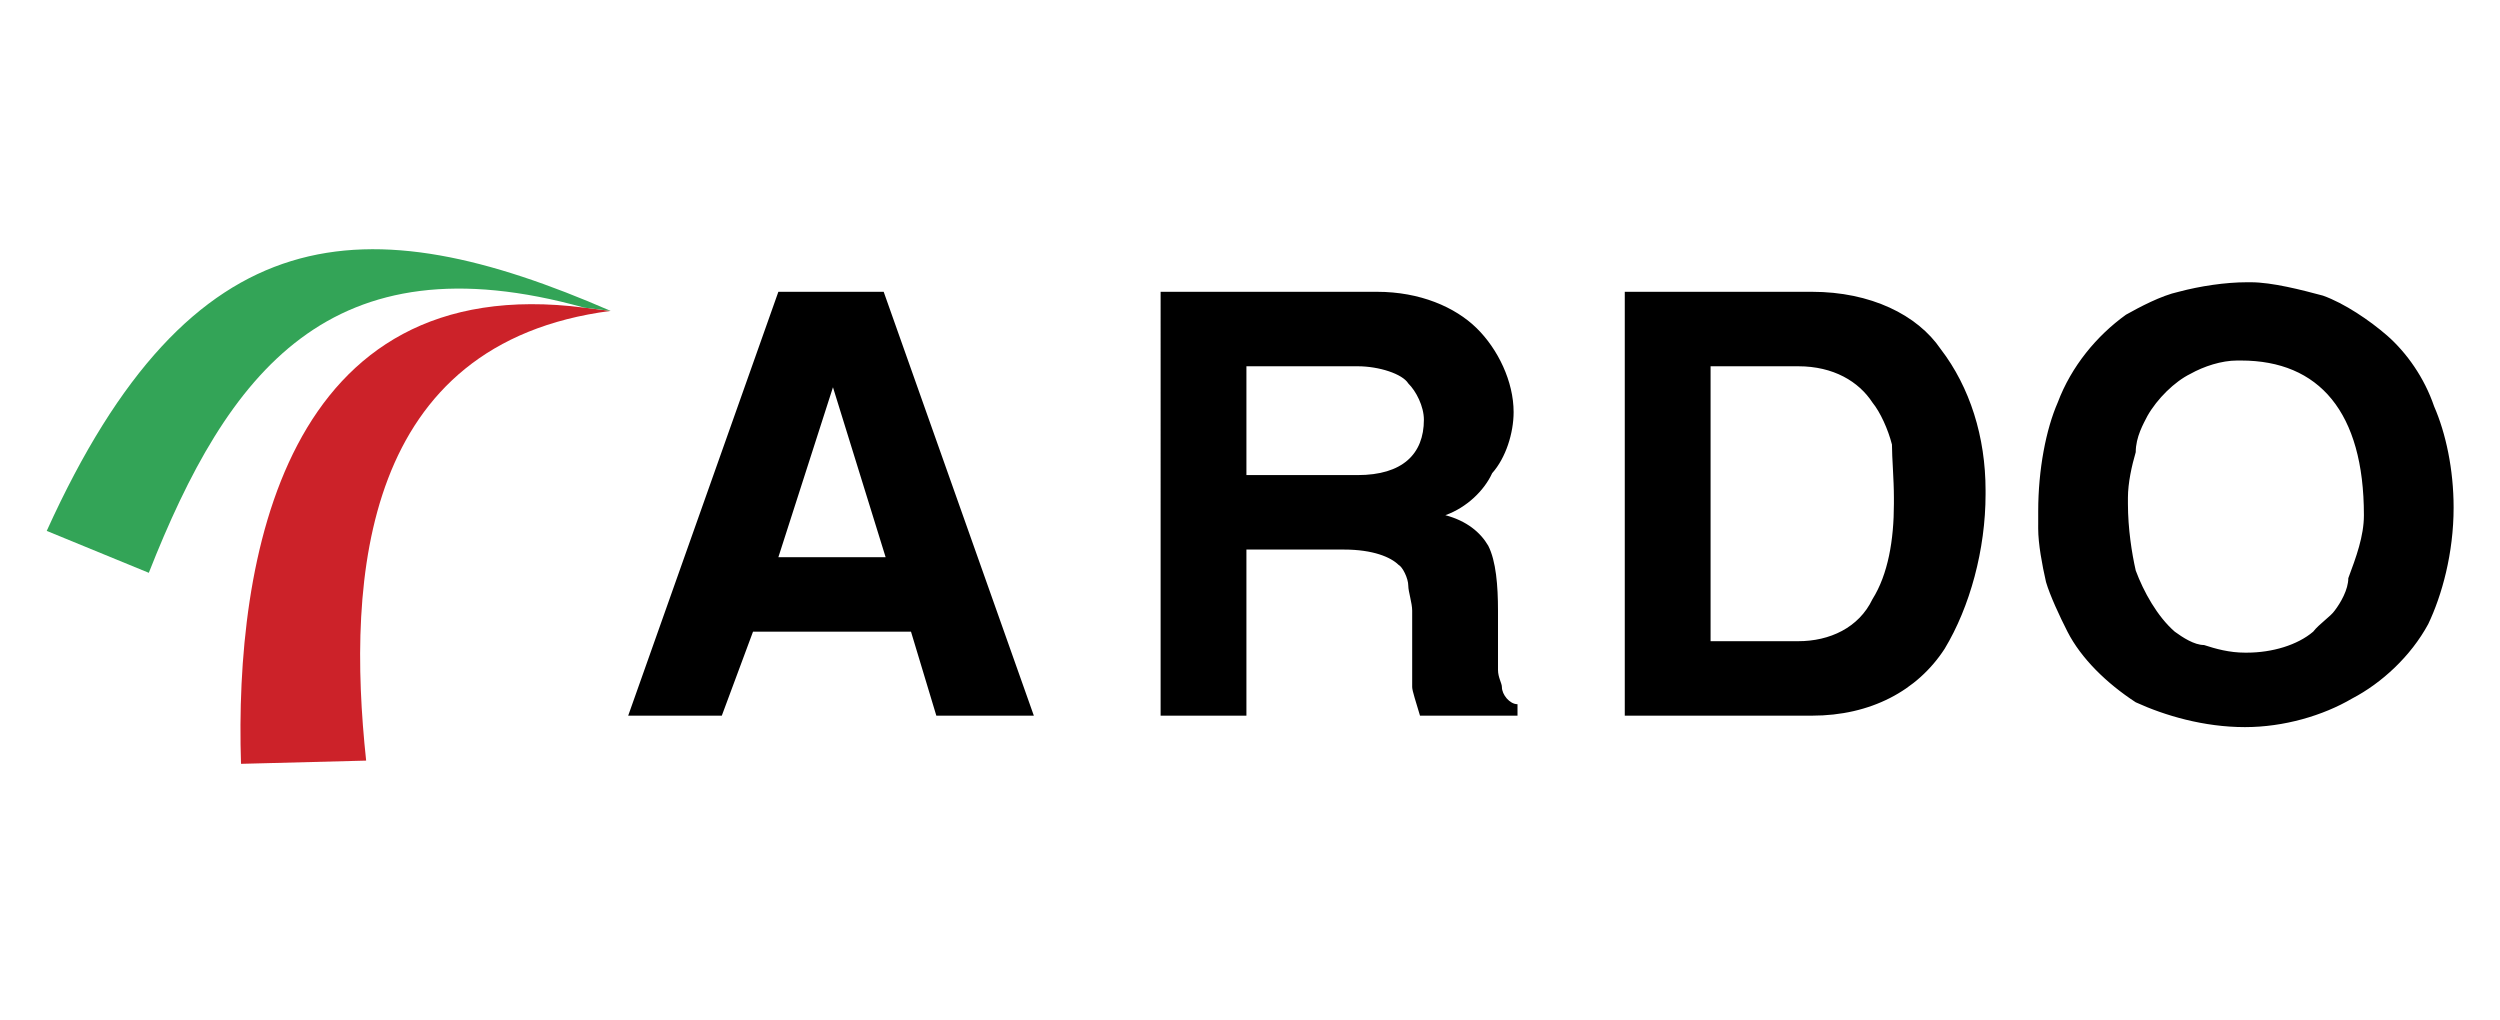 <svg xmlns="http://www.w3.org/2000/svg" width="321" height="131" fill="none"><path fill="#CC2229" fill-rule="evenodd" d="M78.406 39.919l-3.382-.414C36.443 34.538 30.1 71.895 30.946 98.076l16.067-.414c-2.537-23.698-.422-53.604 31.393-57.743z" clip-rule="evenodd"/><path fill="#33A457" fill-rule="evenodd" d="M78.406 39.919C47.014 26.259 24.604 27.086 6 68.168l13.107 5.382c10.148-25.767 23.255-43.153 55.916-34.046l3.383.413z" clip-rule="evenodd"/><path fill="#000" fill-rule="evenodd" d="M80.66 91.89l19.282-54.423h13.523l19.28 54.424h-12.52l-3.254-10.787H96.688L92.68 91.89h-12.02zm26.293-42.166l-7.01 21.818h13.771l-6.761-21.818zm42.07 42.167V37.467h27.795c5.51 0 10.017 1.962 12.772 4.658 2.754 2.697 4.758 6.864 4.758 10.787 0 2.697-1.002 5.884-2.755 7.845-1.003 2.206-3.255 4.413-6.01 5.393 2.755.735 4.508 2.206 5.508 3.922 1.001 1.962 1.252 5.148 1.252 8.336v7.6c0 .98.501 1.716.501 2.206 0 .981 1.001 2.206 2.004 2.206v1.47h-12.52c-.501-1.716-1.004-3.186-1.004-3.676v-9.806c0-.981-.499-2.451-.499-3.188 0-.98-.751-2.451-1.254-2.697-1.001-.981-3.255-1.96-7.01-1.96H160.04V91.89h-11.017zm11.018-30.889h14.274c5.759 0 8.513-2.697 8.513-7.11 0-1.716-1.001-3.676-2.002-4.657-.751-1.226-3.756-2.206-6.511-2.206h-14.274v13.973zm72.619 30.889h-24.039V37.467h24.039c7.512 0 13.521 2.942 16.526 7.355 3.757 4.902 5.761 11.277 5.761 18.14v.491c0 7.11-2.004 14.463-5.259 19.858-3.507 5.393-9.515 8.58-17.028 8.58zm-13.022-9.562h11.269c4.005 0 7.763-1.716 9.516-5.392 2.004-3.188 2.754-7.6 2.754-12.258v-.735c0-2.451-.25-5.148-.25-6.864-.499-1.962-1.503-4.168-2.504-5.393-1.753-2.697-5.008-4.658-9.516-4.658h-11.269v35.3zm42.068-14.953v-1.717c0-5.393 1.004-10.54 2.505-13.973 1.753-4.658 5.009-8.58 8.763-11.277 1.753-.98 4.508-2.451 6.762-2.942 2.754-.735 6.01-1.225 8.763-1.225H289c2.757 0 6.511.98 9.265 1.716 2.756.98 6.012 3.187 8.264 5.148 2.504 2.206 4.758 5.394 6.01 9.07 1.502 3.433 2.505 8.091 2.505 12.994 0 5.883-1.503 11.276-3.256 14.953-2.254 4.169-6.01 7.601-9.767 9.562-3.756 2.206-8.763 3.677-13.771 3.677-5.26 0-10.268-1.471-14.023-3.188-3.756-2.45-7.012-5.637-8.765-9.07-1.001-1.961-2.252-4.658-2.754-6.374-.502-2.206-1.004-4.903-1.004-6.864v-.49h.002zm11.52-3.923v1.226c0 3.186.501 6.373 1.003 8.58 1.002 2.698 2.755 5.884 5.007 7.846 1.003.734 2.505 1.716 3.757 1.716 1.502.49 3.255.98 5.259.98h.248c3.258 0 6.511-.98 8.515-2.696.752-.982 2.254-1.962 2.754-2.697.752-.981 1.753-2.698 1.753-4.168 1.004-2.698 2.004-5.394 2.004-8.091 0-13.238-5.758-19.857-15.775-19.857h-.502c-2.001 0-4.256.735-6.01 1.716-2.003.98-4.256 3.186-5.507 5.393-.501.98-1.503 2.697-1.503 4.657-.501 1.717-1.003 3.922-1.003 5.884v-.489z" clip-rule="evenodd"/></svg>